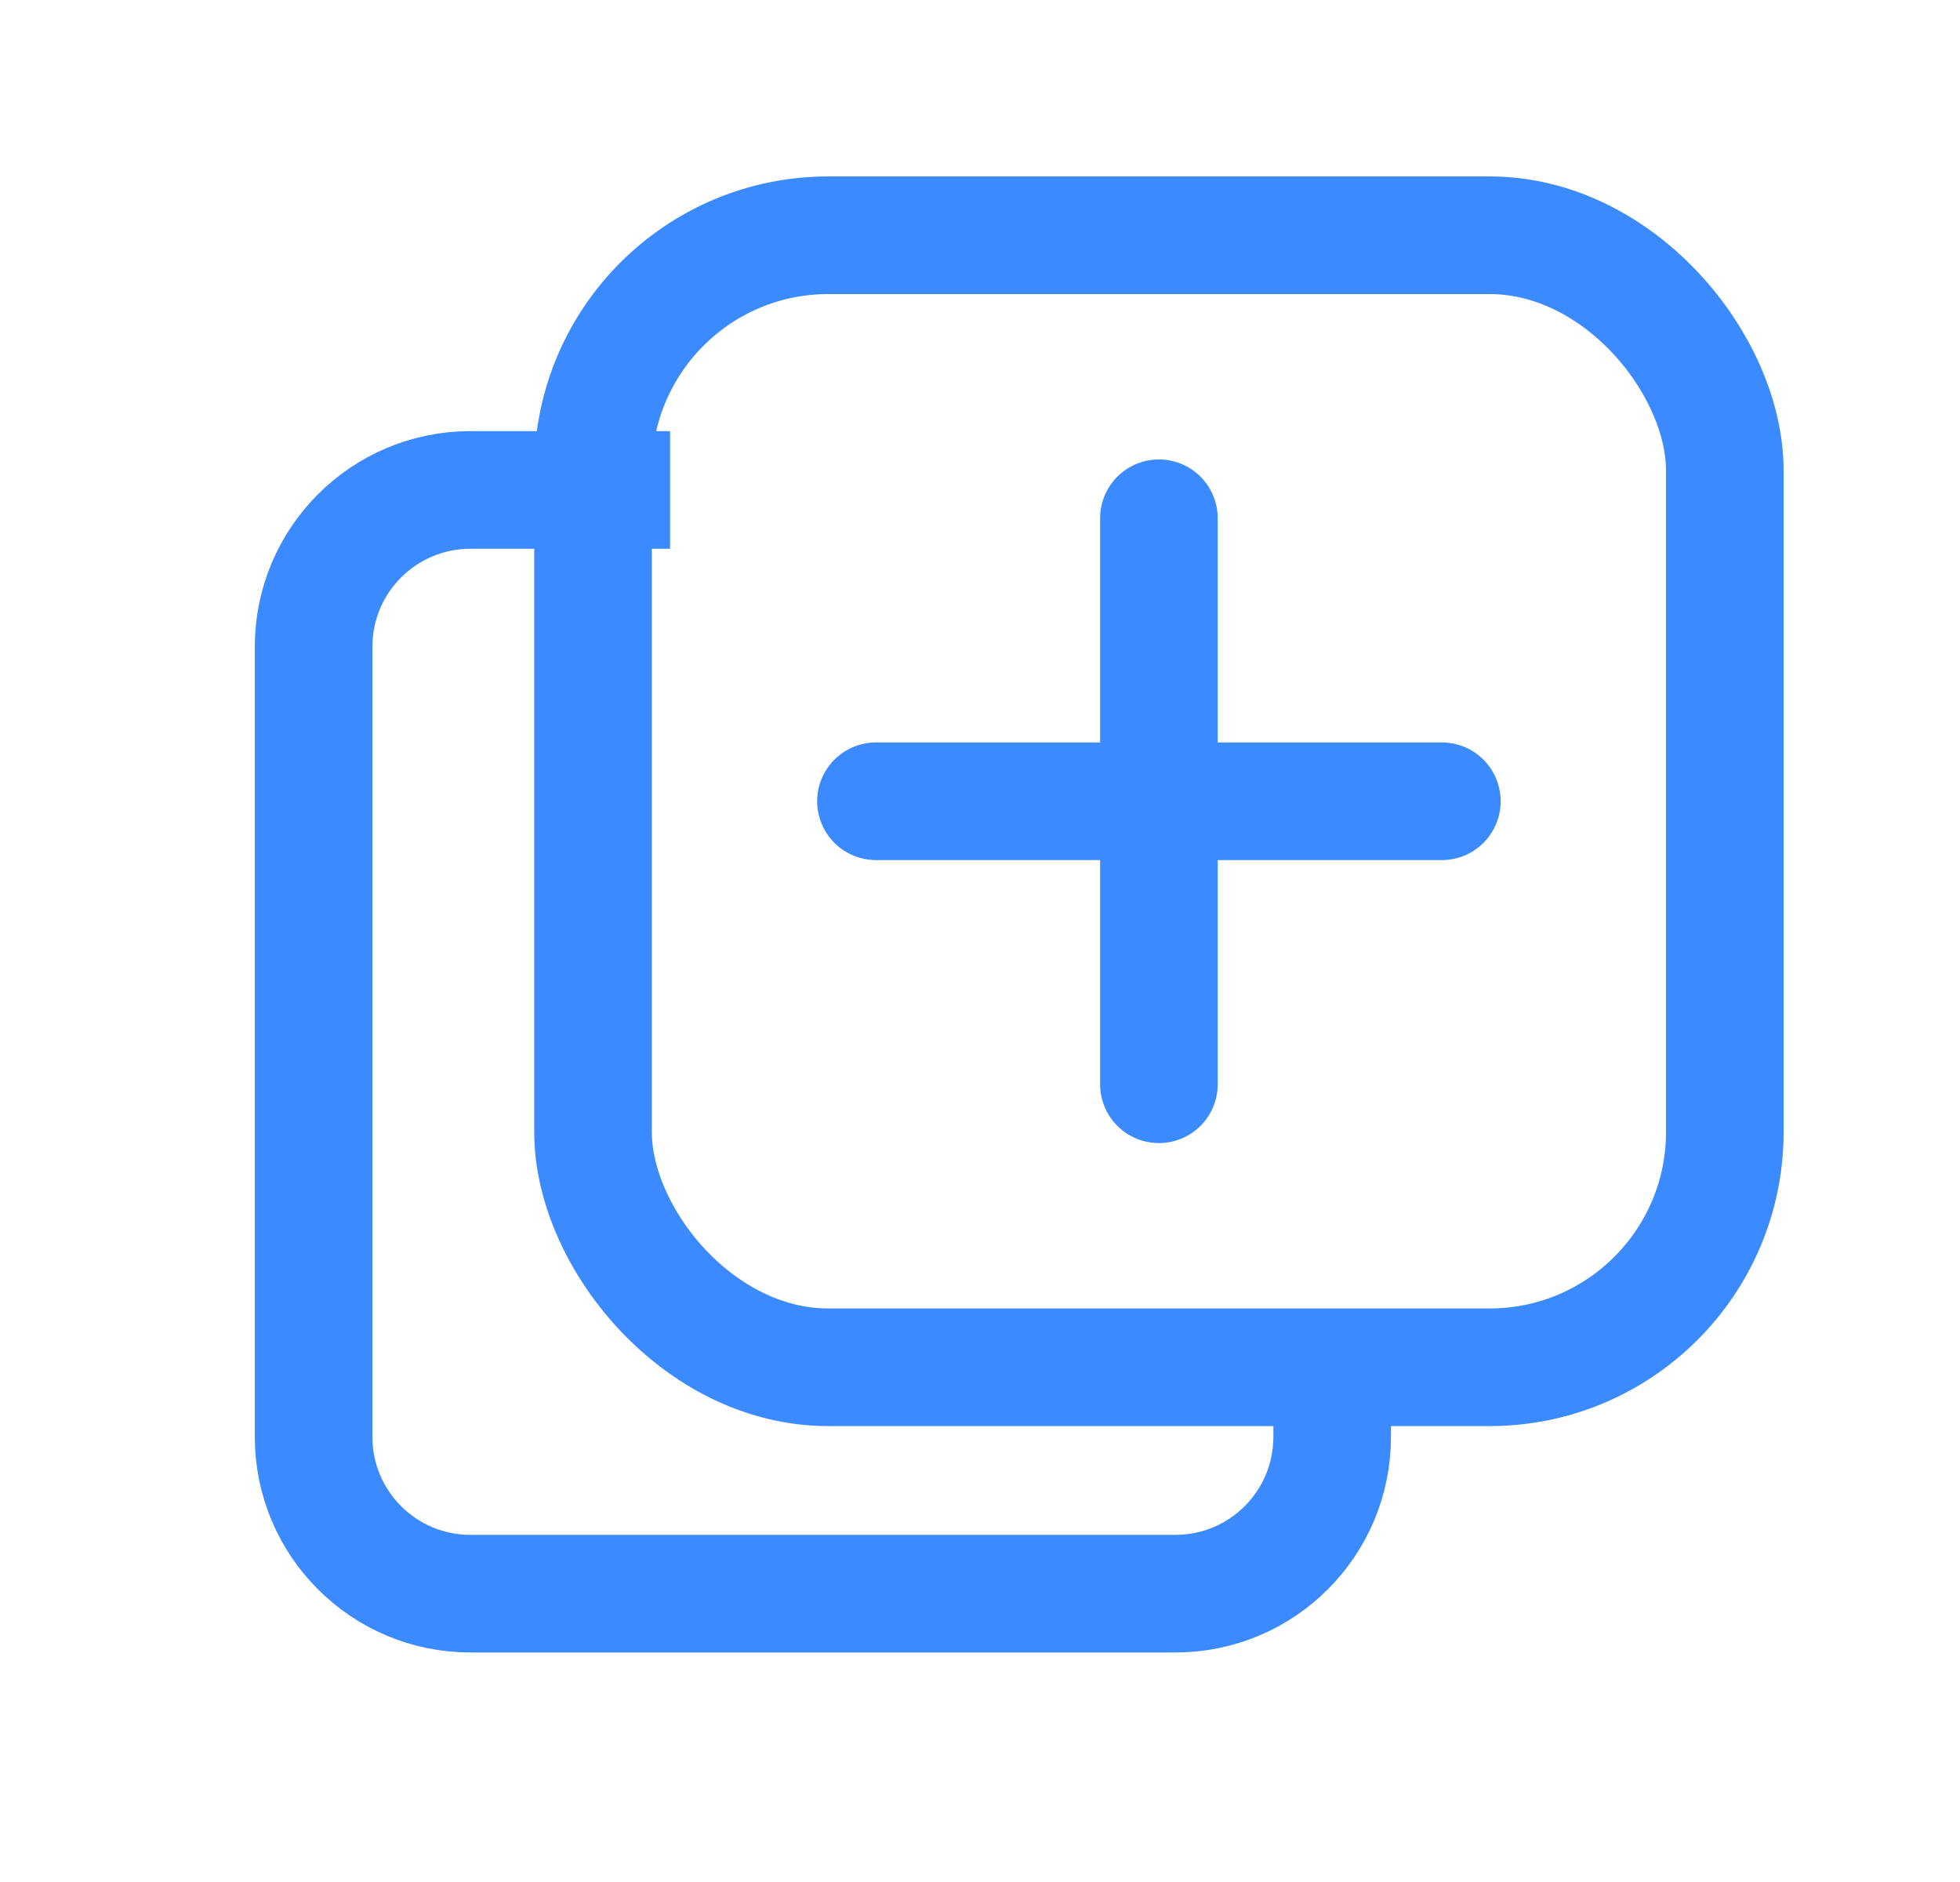 <svg width="25" height="24" viewBox="0 0 25 24" fill="none" xmlns="http://www.w3.org/2000/svg">
<path d="M16.992 17.508V18.323C16.992 19.428 16.097 20.323 14.992 20.323H6C4.895 20.323 4 19.428 4 18.323V8.248C4 7.143 4.895 6.248 6 6.248H8.547" stroke="#3B8AFF" stroke-width="1.5"/>
<rect x="7.564" y="3" width="14.436" height="14.436" rx="3" stroke="#3B8AFF" stroke-width="1.5"/>
<path d="M14.782 6.609V13.827M18.391 10.218H11.173" stroke="#3B8AFF" stroke-width="1.5" stroke-linecap="round" stroke-linejoin="round"/>
</svg>
